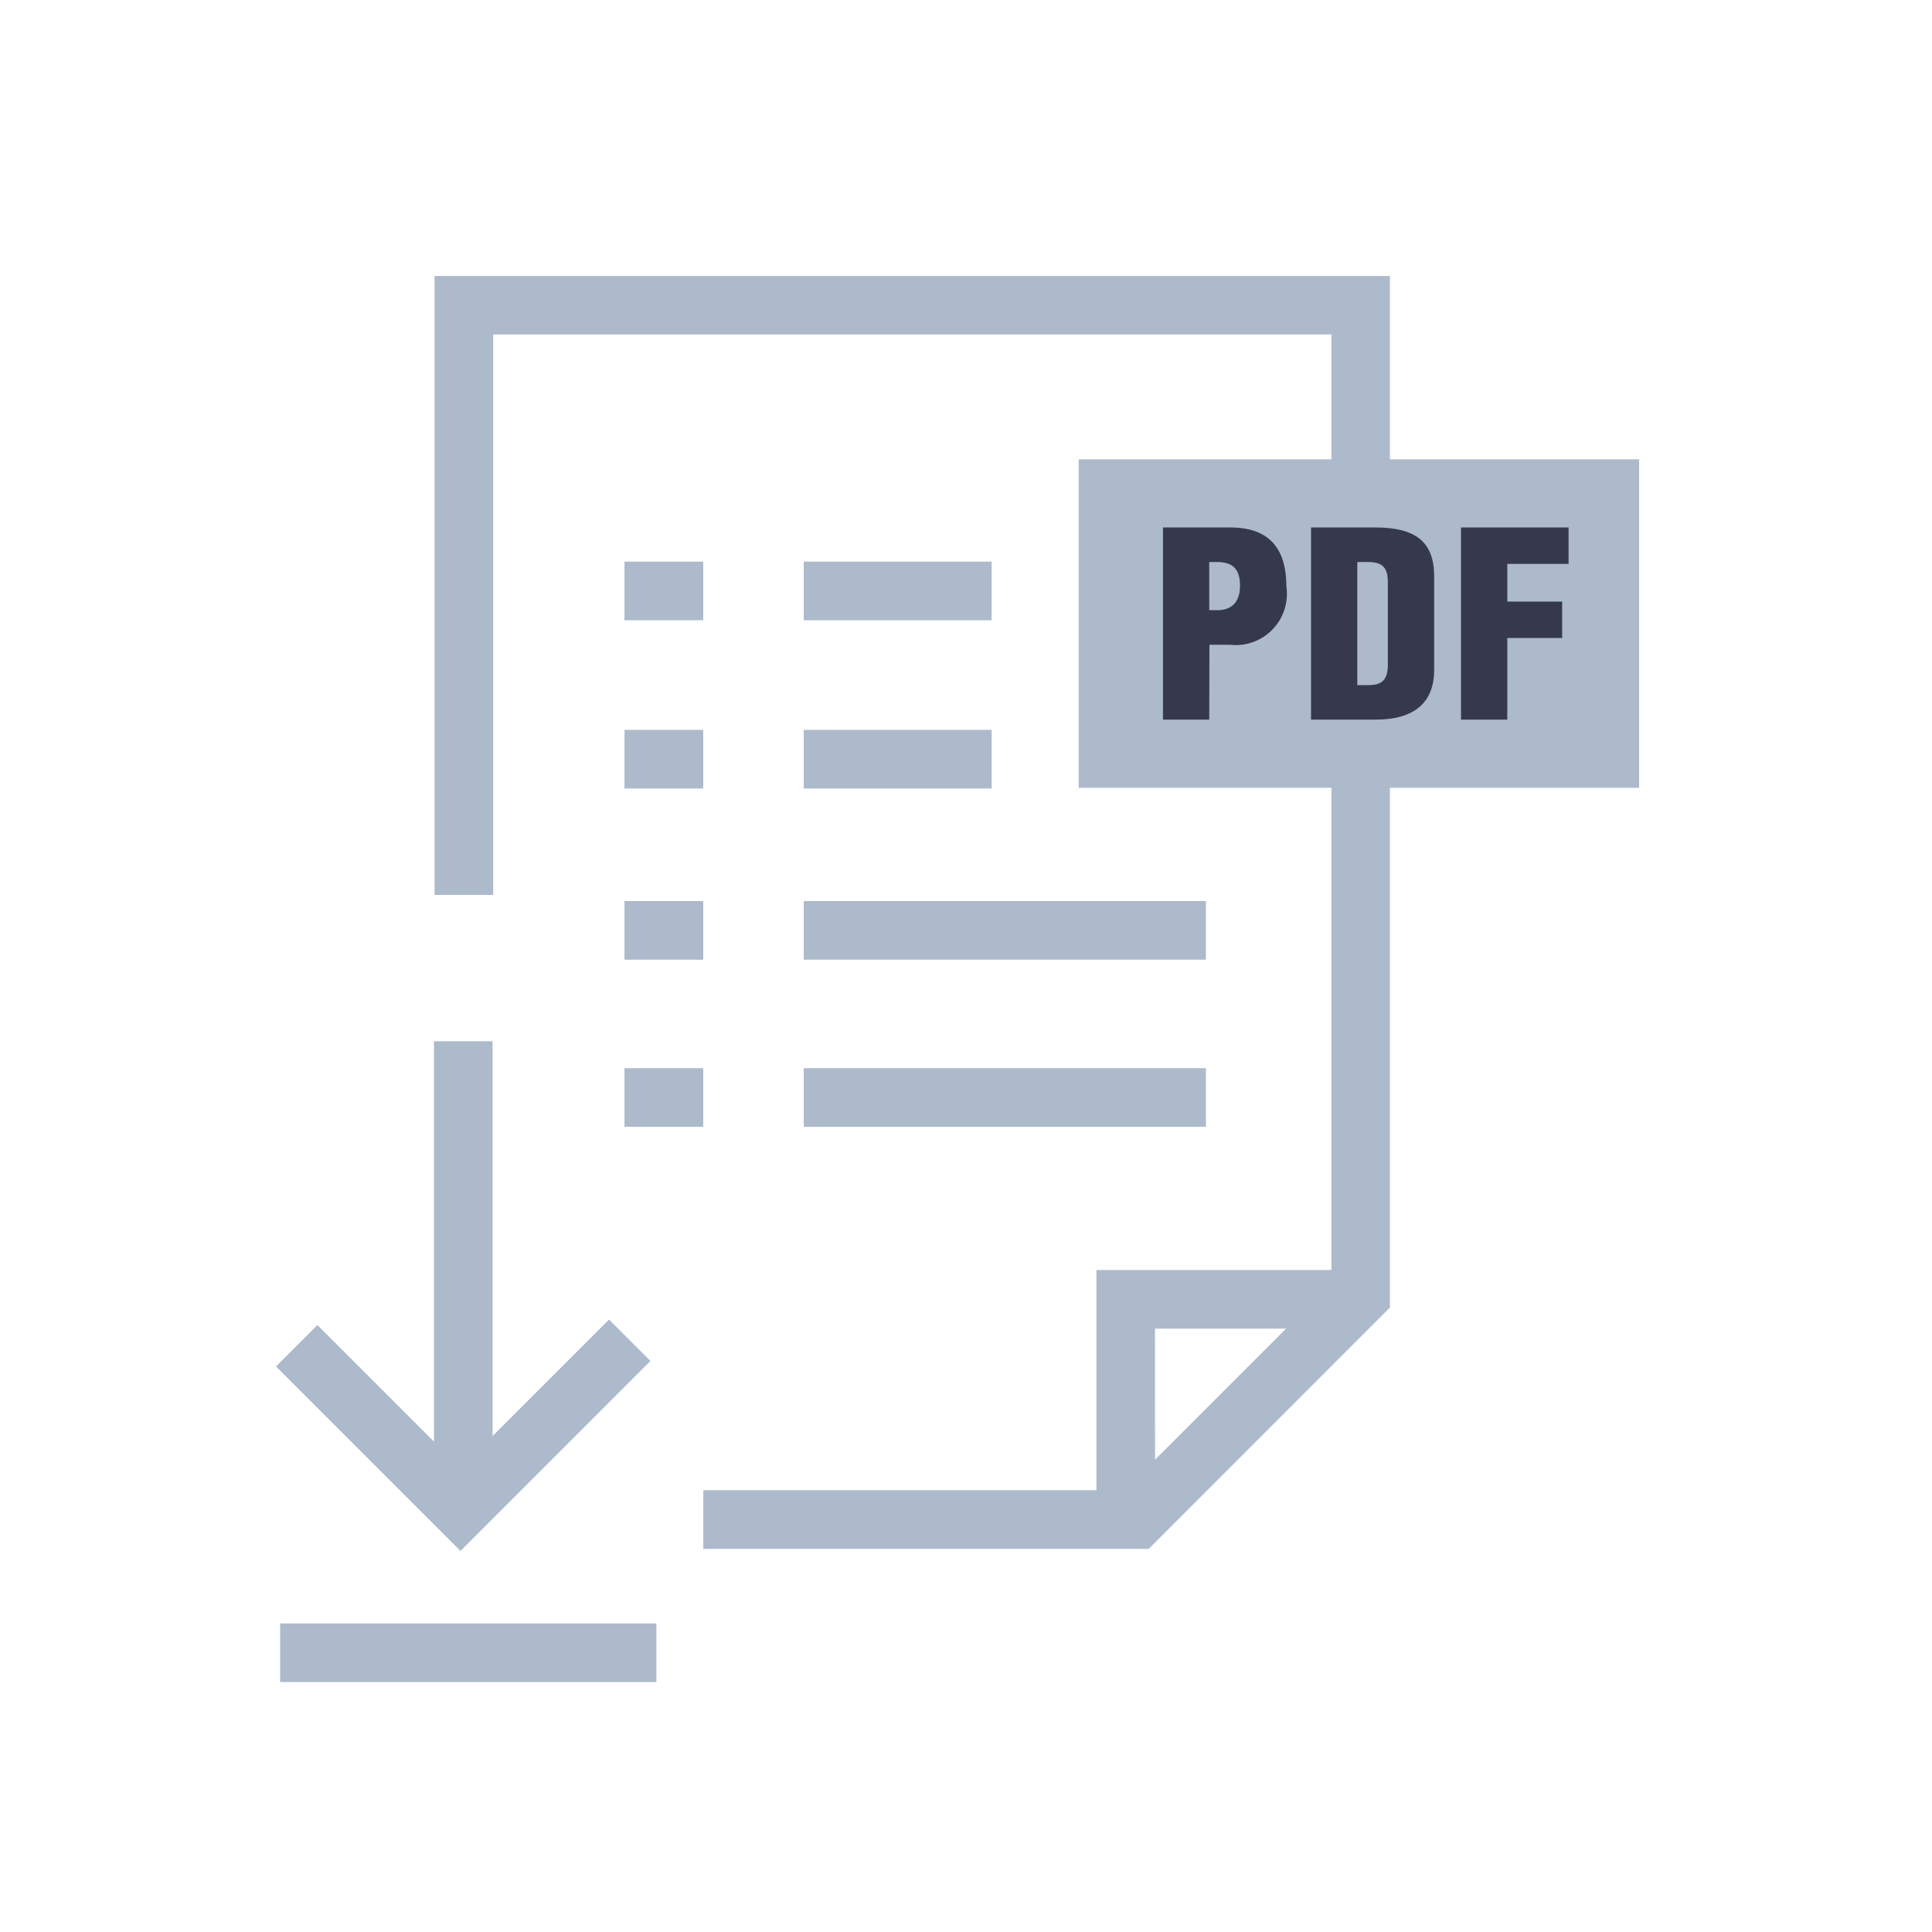 <svg xmlns="http://www.w3.org/2000/svg" width="56" height="56" viewBox="0 0 56 56">
    <defs>
        <style>
            .prefix__cls-2{fill:#adbacc}.prefix__cls-3{fill:#36394d}
        </style>
    </defs>
    <g id="prefix__Group_7480" data-name="Group 7480" transform="translate(-432 -512)">
        <path id="prefix__Прямоугольник_1" d="M0 0H56V56H0z" data-name="Прямоугольник 1" transform="translate(432 512)" style="opacity:0;fill:#adbacc"/>
        <g id="prefix__Group_7447" data-name="Group 7447" transform="translate(301.382 528.395)">
            <path id="prefix__Path_2241" d="M164.729 28.5h-12.911v-1.7h12.208l6-6V-6.7h-24.298V9.544h-1.7V-8.395h27.692v29.9z" class="prefix__cls-2" data-name="Path 2241" transform="translate(-.815)"/>
            <path id="prefix__Path_2242" d="M168.316 32.765h-1.7v-7.237h7.657v1.7h-5.959z" class="prefix__cls-2" data-name="Path 2242" transform="translate(-4.218 -5.111)"/>
            <path id="prefix__Rectangle_8330" d="M0 0H5.447V1.699H0z" class="prefix__cls-2" data-name="Rectangle 8330" transform="translate(153.915 -.116)"/>
            <path id="prefix__Rectangle_8331" d="M0 0H2.283V1.699H0z" class="prefix__cls-2" data-name="Rectangle 8331" transform="translate(148.719 -.116)"/>
            <path id="prefix__Rectangle_8332" d="M0 0H5.447V1.699H0z" class="prefix__cls-2" data-name="Rectangle 8332" transform="translate(153.915 4.761)"/>
            <path id="prefix__Rectangle_8333" d="M0 0H2.283V1.699H0z" class="prefix__cls-2" data-name="Rectangle 8333" transform="translate(148.719 4.761)"/>
            <path id="prefix__Rectangle_8334" d="M0 0H11.657V1.699H0z" class="prefix__cls-2" data-name="Rectangle 8334" transform="translate(153.915 9.723)"/>
            <path id="prefix__Rectangle_8335" d="M0 0H2.283V1.699H0z" class="prefix__cls-2" data-name="Rectangle 8335" transform="translate(148.719 9.723)"/>
            <path id="prefix__Rectangle_8336" d="M0 0H11.657V1.699H0z" class="prefix__cls-2" data-name="Rectangle 8336" transform="translate(153.915 14.567)"/>
            <path id="prefix__Rectangle_8337" d="M0 0H2.283V1.699H0z" class="prefix__cls-2" data-name="Rectangle 8337" transform="translate(148.719 14.567)"/>
            <g id="prefix__Group_7445" data-name="Group 7445" transform="translate(138.619 13.786)">
                <path id="prefix__Path_2243" d="M143.966 33.926l-5.347-5.347 1.2-1.2 4.146 4.146 4.306-4.306 1.2 1.2z" class="prefix__cls-2" data-name="Path 2243" transform="translate(-138.619 -19.152)"/>
                <path id="prefix__Rectangle_8338" d="M0 0H1.699V13.574H0z" class="prefix__cls-2" data-name="Rectangle 8338" transform="translate(4.578)"/>
                <path id="prefix__Rectangle_8339" d="M0 0H10.907V1.699H0z" class="prefix__cls-2" data-name="Rectangle 8339" transform="translate(.118 16.875)"/>
            </g>
            <path id="prefix__Rectangle_8340" d="M0 0H16.244V9.521H0z" class="prefix__cls-2" data-name="Rectangle 8340" transform="translate(161.885 -3.081)"/>
            <g id="prefix__Group_7446" data-name="Group 7446" transform="translate(164.327 -1.106)">
                <path id="prefix__Path_2244" d="M170.229 5.757h-1.342V.187h1.947c.776 0 1.629.279 1.629 1.7a1.484 1.484 0 0 1-1.629 1.7h-.6zm0-3.173h.24c.334 0 .651-.162.651-.713s-.287-.682-.675-.682h-.217z" class="prefix__cls-3" data-name="Path 2244" transform="translate(-168.887 -.187)"/>
                <path id="prefix__Path_2245" d="M173.94.187h1.869c1.171 0 1.7.427 1.7 1.412v2.715c0 .916-.536 1.443-1.7 1.443h-1.869zm1.341 4.569h.334c.381 0 .551-.155.551-.589V1.762c0-.419-.171-.573-.559-.573h-.326z" class="prefix__cls-3" data-name="Path 2245" transform="translate(-169.648 -.187)"/>
                <path id="prefix__Path_2246" d="M180.4 5.757h-1.342V.187h3.118v1.056H180.4v1.093h1.59v1.055h-1.59z" class="prefix__cls-3" data-name="Path 2246" transform="translate(-170.419 -.187)"/>
            </g>
        </g>
    </g>
</svg>
